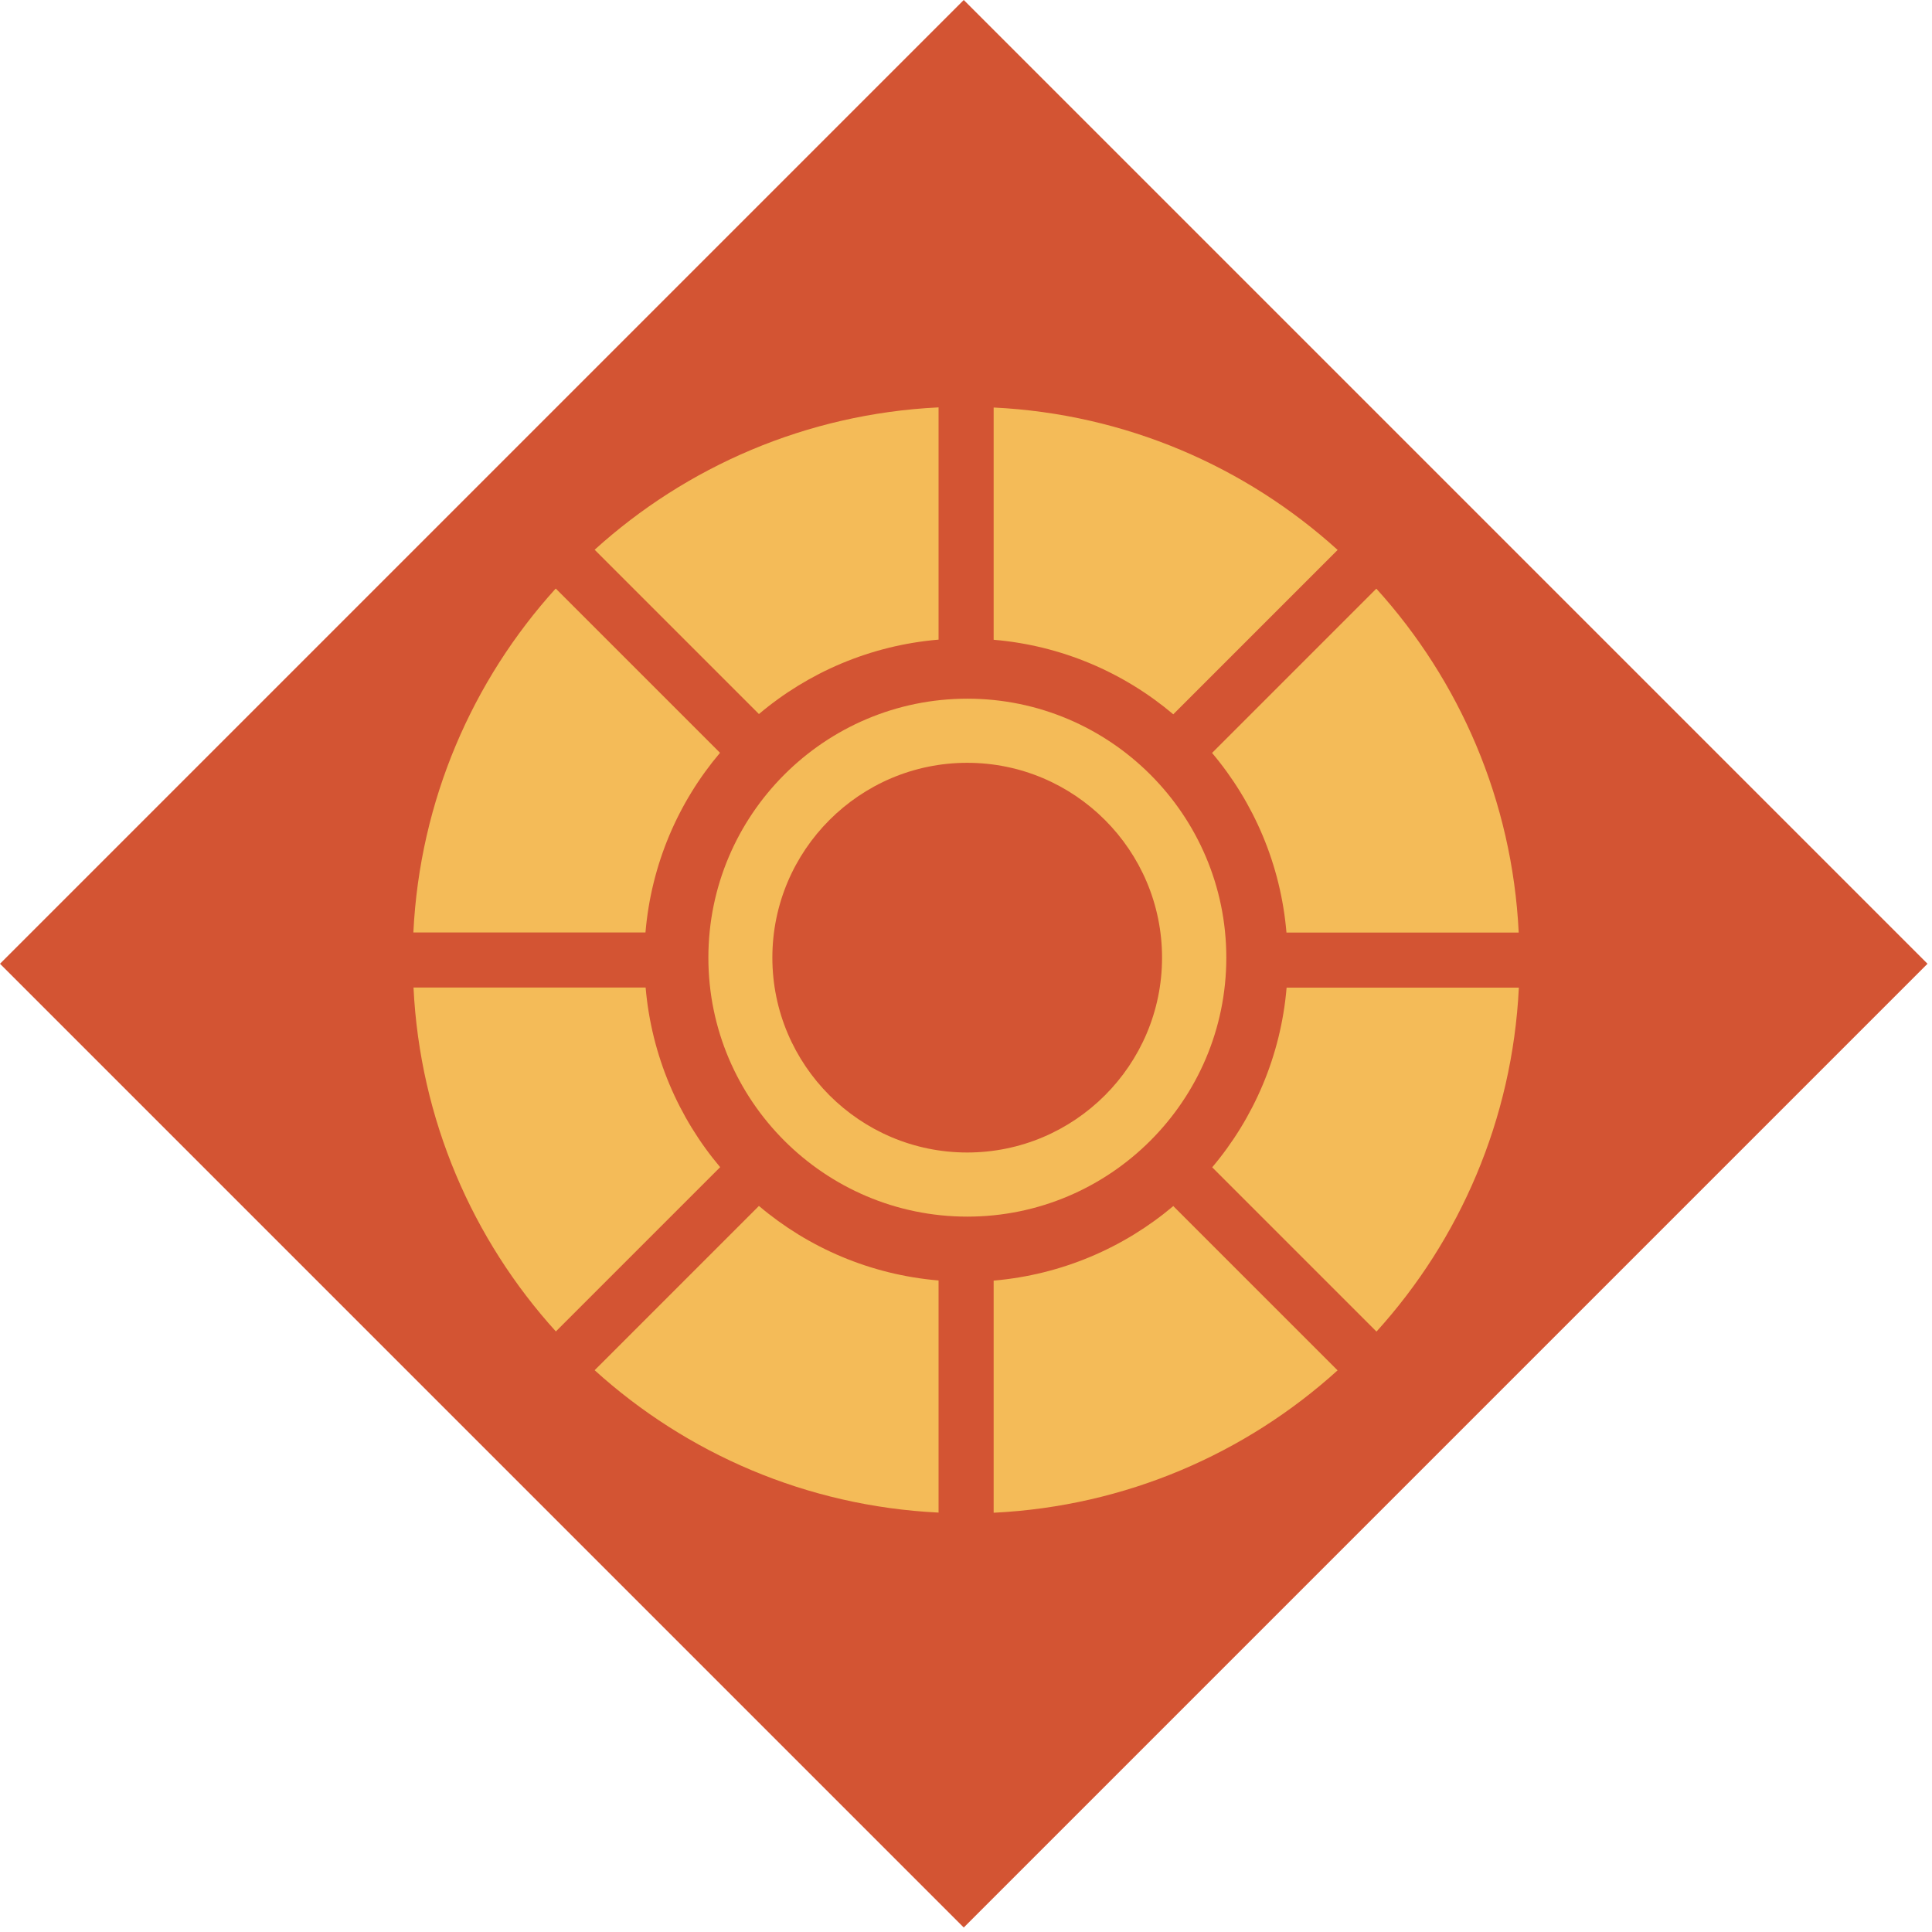 <svg width="141" height="141" viewBox="0 0 141 141" fill="none" xmlns="http://www.w3.org/2000/svg">
<path d="M4.73677e-06 70.336L70.336 140.672L140.672 70.336L70.336 3.10527e-05L4.73677e-06 70.336Z" fill="#D35433"/>
<path d="M100.448 42.961L88.458 54.951C91.498 58.551 93.468 63.091 93.888 68.061H110.838C110.368 58.421 106.518 49.661 100.448 42.961ZM68.498 46.681V29.731C58.858 30.201 50.098 34.051 43.398 40.121L55.388 52.111C58.988 49.071 63.528 47.101 68.498 46.681ZM52.548 54.941L40.558 42.951C34.488 49.651 30.638 58.411 30.168 68.051H47.108C47.528 63.081 49.498 58.541 52.548 54.941ZM68.498 93.451C63.528 93.031 58.988 91.061 55.388 88.011L43.398 100.001C50.098 106.071 58.858 109.921 68.498 110.391V93.451ZM47.118 72.071H30.178C30.648 81.711 34.498 90.471 40.568 97.171L52.558 85.181C49.518 81.581 47.548 77.041 47.118 72.071ZM97.618 100.011L85.628 88.021C82.028 91.061 77.488 93.031 72.518 93.461V110.401C82.158 109.931 90.918 106.081 97.618 100.011ZM97.618 40.131C90.918 34.061 82.158 30.211 72.518 29.741V46.691C77.488 47.111 82.018 49.081 85.628 52.131L97.628 40.131H97.618ZM110.848 72.081H93.898C93.478 77.051 91.508 81.591 88.468 85.191L100.458 97.181C106.528 90.481 110.378 81.721 110.848 72.081Z" fill="#F4BB58"/>
<path d="M51.698 69.891C51.698 59.471 60.178 50.991 70.598 50.991C81.018 50.991 89.498 59.471 89.498 69.891C89.498 80.311 81.018 88.791 70.598 88.791C60.178 88.791 51.698 80.311 51.698 69.891ZM84.808 69.891C84.808 62.051 78.428 55.671 70.588 55.671C62.748 55.671 56.368 62.051 56.368 69.891C56.368 77.731 62.748 84.111 70.588 84.111C78.428 84.111 84.808 77.731 84.808 69.891Z" fill="#F4BB58"/>
</svg>
